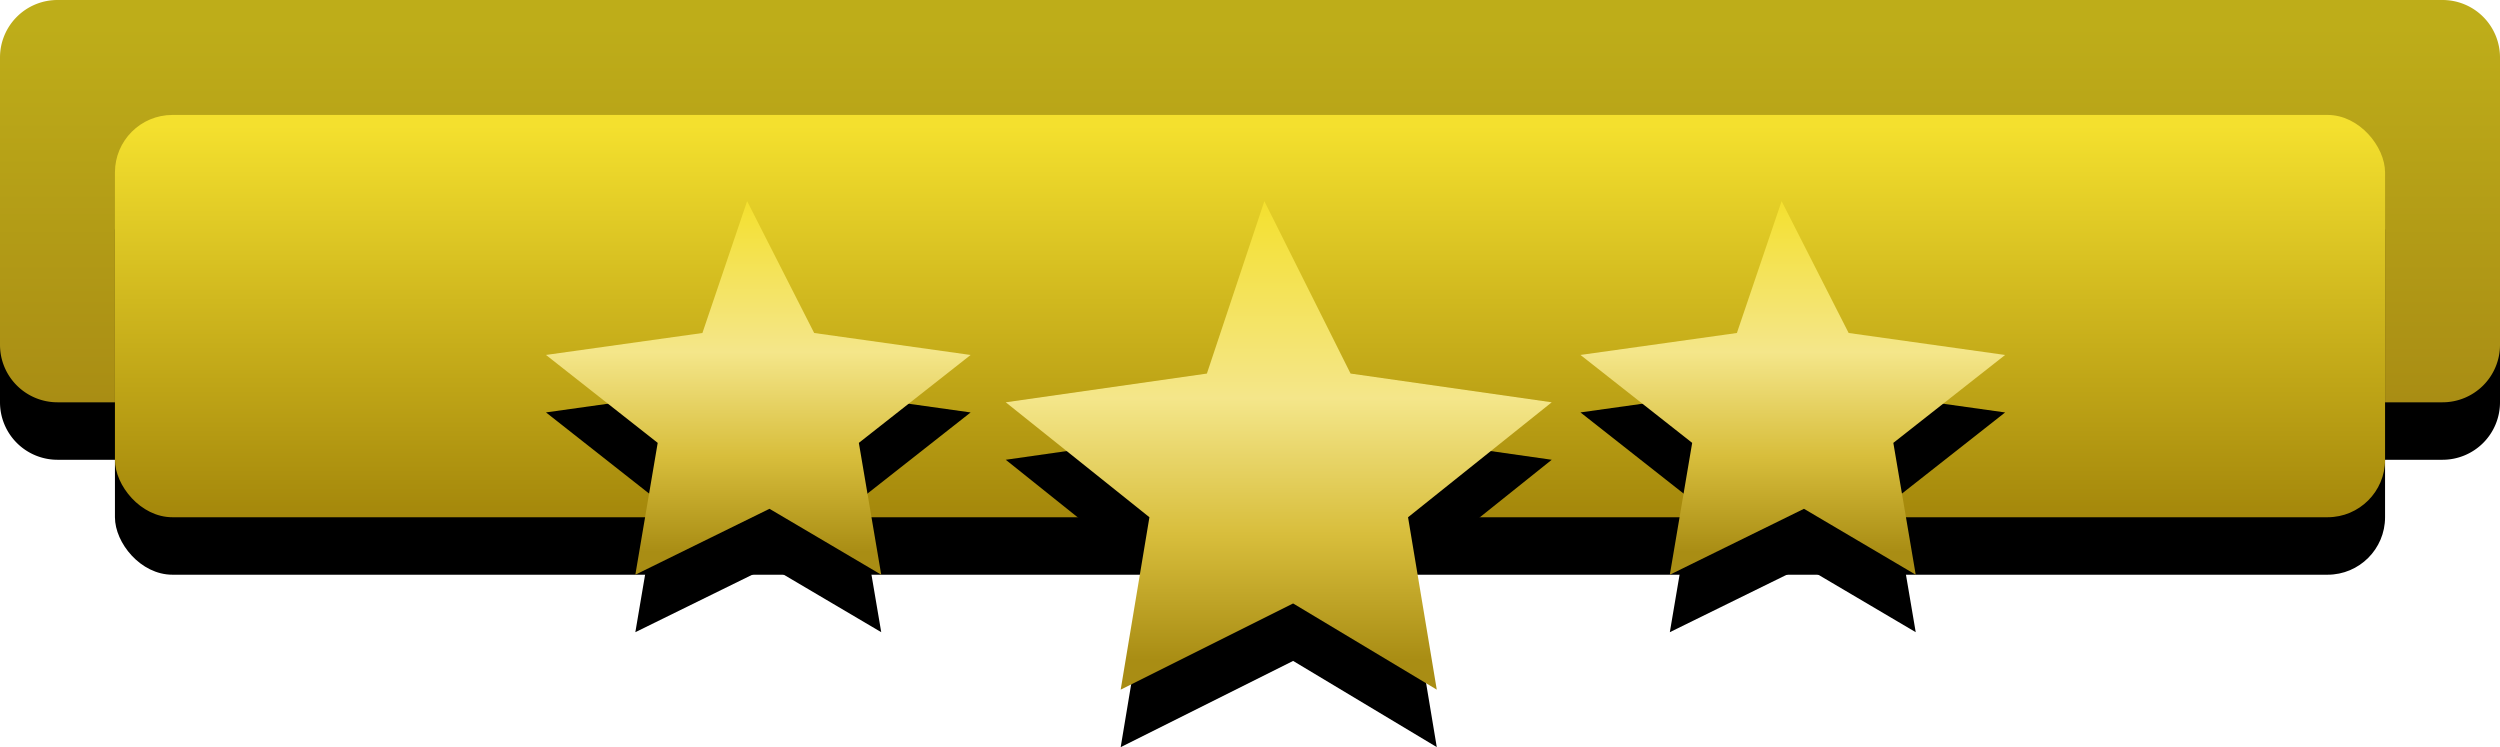 <svg width="87" height="26" viewBox="0 0 87 26" xmlns="http://www.w3.org/2000/svg" xmlns:xlink="http://www.w3.org/1999/xlink"><title>gold-bar-04</title><defs><linearGradient x1="50%" y1="6.569%" x2="50%" y2="100.001%" id="c"><stop stop-color="#BEAD19" offset="0%"/><stop stop-color="#A98D14" offset="100%"/></linearGradient><path d="M2 0h83a2 2 0 0 1 2 2v10a2 2 0 0 1-2 2H2a2 2 0 0 1-2-2V2a2 2 0 0 1 2-2z" id="b"/><filter x="-1.1%" y="-7.1%" width="102.3%" height="128.6%" filterUnits="objectBoundingBox" id="a"><feOffset dy="2" in="SourceAlpha" result="shadowOffsetOuter1"/><feColorMatrix values="0 0 0 0 0 0 0 0 0 0 0 0 0 0 0 0 0 0 0.3 0" in="shadowOffsetOuter1"/></filter><linearGradient x1="50%" y1="2.584%" x2="50%" y2="100.001%" id="f"><stop stop-color="#F4E02E" offset="0%"/><stop stop-color="#A4870B" offset="100%"/></linearGradient><rect id="e" x="4" y="4" width="79" height="14" rx="2"/><filter x="-1.3%" y="-7.1%" width="102.5%" height="128.6%" filterUnits="objectBoundingBox" id="d"><feOffset dy="2" in="SourceAlpha" result="shadowOffsetOuter1"/><feColorMatrix values="0 0 0 0 0 0 0 0 0 0 0 0 0 0 0 0 0 0 0.3 0" in="shadowOffsetOuter1"/></filter><linearGradient x1="4.972%" y1="0%" x2="4.972%" y2="93.861%" id="i"><stop stop-color="#F4E02E" offset="0%"/><stop stop-color="#F4E68A" offset="43.052%"/><stop stop-color="#D8BE3C" offset="72.598%"/><stop stop-color="#A98D14" offset="100%"/></linearGradient><path id="h" d="M7.778 10.706L3.11 13l.778-4.588L0 5.352l5.444-.764L7 0l2.333 4.588 5.445.765-3.89 3.059.779 4.588z"/><filter x="-7.1%" y="-7.7%" width="119.8%" height="130.8%" filterUnits="objectBoundingBox" id="g"><feOffset dy="2" in="SourceAlpha" result="shadowOffsetOuter1"/><feColorMatrix values="0 0 0 0 0 0 0 0 0 0 0 0 0 0 0 0 0 0 0.3 0" in="shadowOffsetOuter1"/></filter><path id="k" d="M43.778 10.706L39.11 13l.778-4.588L36 5.352l5.444-.764L43 0l2.333 4.588 5.445.765-3.89 3.059.779 4.588z"/><filter x="-7.1%" y="-7.7%" width="119.8%" height="130.8%" filterUnits="objectBoundingBox" id="j"><feOffset dy="2" in="SourceAlpha" result="shadowOffsetOuter1"/><feColorMatrix values="0 0 0 0 0 0 0 0 0 0 0 0 0 0 0 0 0 0 0.3 0" in="shadowOffsetOuter1"/></filter><path id="m" d="M26 14l-6 3 1-6-5-4 7-1 2-6 3 6 7 1-5 4 1 6z"/><filter x="-5.6%" y="-5.9%" width="116.7%" height="123.5%" filterUnits="objectBoundingBox" id="l"><feOffset dy="2" in="SourceAlpha" result="shadowOffsetOuter1"/><feColorMatrix values="0 0 0 0 0 0 0 0 0 0 0 0 0 0 0 0 0 0 0.3 0" in="shadowOffsetOuter1"/></filter></defs><g fill="none" fill-rule="evenodd"><use fill="#000" filter="url(#a)" xlink:href="#b"/><use fill="url(#c)" xlink:href="#b"/><use fill="#000" filter="url(#d)" xlink:href="#e"/><use fill="url(#f)" xlink:href="#e"/><g transform="translate(19 7)"><use fill="#000" filter="url(#g)" xlink:href="#h"/><use fill="url(#i)" xlink:href="#h"/></g><g transform="translate(19 7)"><use fill="#000" filter="url(#j)" xlink:href="#k"/><use fill="url(#i)" xlink:href="#k"/></g><g transform="translate(19 7)"><use fill="#000" filter="url(#l)" xlink:href="#m"/><use fill="url(#i)" xlink:href="#m"/></g></g></svg>